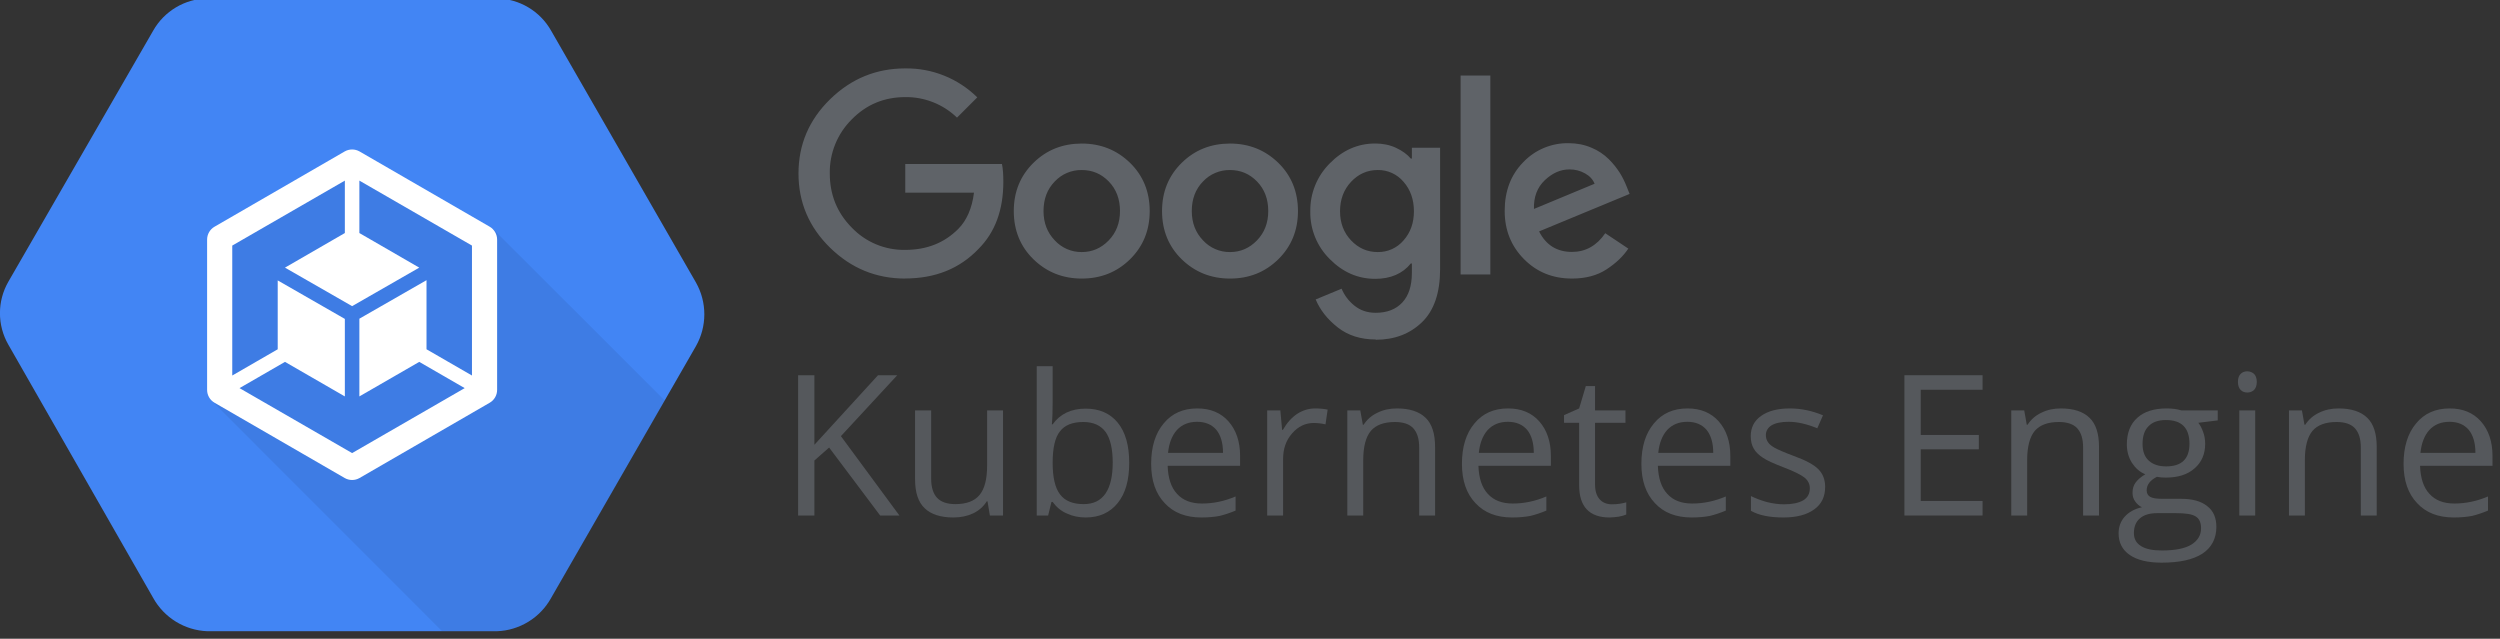 <?xml version="1.0" encoding="UTF-8" standalone="no"?>
<!DOCTYPE svg PUBLIC "-//W3C//DTD SVG 1.1//EN" "http://www.w3.org/Graphics/SVG/1.1/DTD/svg11.dtd">
<svg width="100%" height="100%" viewBox="0 0 454 116" version="1.1" xmlns="http://www.w3.org/2000/svg" xmlns:xlink="http://www.w3.org/1999/xlink" xml:space="preserve" xmlns:serif="http://www.serif.com/" style="fill-rule:evenodd;clip-rule:evenodd;stroke-linejoin:round;stroke-miterlimit:2;">
    <rect x="0" y="0" width="454" height="116" fill="#333333" stroke="none"/>
    <g transform="matrix(1,0,0,1,0,-203.982)">
        <g id="gke-horizontal-color" transform="matrix(1,0,0,1.001,-202.512,-343.524)">
            <rect x="202.427" y="546.698" width="452.912" height="115.03" style="fill:none;"/>
            <g transform="matrix(1.723,0,0,1.086,129.849,-18.39)">
                <g transform="matrix(0.58,0,0,0.919,-12.647,461.813)">
                    <g>
                        <g transform="matrix(1,0,0,1,94.502,57.156)">
                            <path d="M126.47,58.12L100.17,12.38C98.16,8.815 94.402,6.574 90.31,6.5L37.7,6.5C33.608,6.572 29.849,8.814 27.84,12.38L1.53,58C-0.503,61.537 -0.503,65.903 1.53,69.44L27.83,115.44C29.818,119.055 33.567,121.371 37.69,121.53L90.3,121.53C94.423,121.388 98.179,119.082 100.17,115.47L126.47,69.73C128.517,66.136 128.517,61.714 126.47,58.12Z" style="fill:rgb(66,133,244);fill-rule:nonzero;"/>
                        </g>
                        <g transform="matrix(1,0,0,1,94.502,57.156)">
                            <path d="M89.63,48.44L64,37L39.5,50.31L38.5,79.64L80.33,121.5L90.33,121.5C94.453,121.358 98.209,119.052 100.2,115.44L120.81,79.59L89.63,48.44Z" style="fill-opacity:0.07;fill-rule:nonzero;"/>
                        </g>
                        <g id="art" transform="matrix(1,0,0,1,94.502,57.156)">
                            <path d="M89,48L65.35,34.32C64.515,33.842 63.485,33.842 62.65,34.32L39,48C38.165,48.482 37.649,49.376 37.65,50.34L37.65,77.67C37.651,78.631 38.167,79.521 39,80L62.65,93.68C63.484,94.162 64.516,94.162 65.35,93.68L89,80C89.836,79.52 90.353,78.625 90.35,77.66L90.35,50.34C90.351,49.376 89.835,48.482 89,48ZM85.78,75.05L77.52,70.28L77.52,57.72L65.32,64.72L65.32,78.85L76.2,72.57L84.46,77.34L64,89.15L43.54,77.34L51.8,72.57L62.68,78.85L62.68,64.76L50.48,57.76L50.48,70.28L42.22,75.05L42.22,51.43L62.68,39.62L62.68,49.15L51.8,55.44L64,62.44L76.2,55.44L65.32,49.15L65.32,39.62L85.78,51.43L85.78,75.05Z" style="fill:white;fill-rule:nonzero;"/>
                        </g>
                    </g>
                </g>
                <g transform="matrix(1,0,0,1,0,-2.922)">
                    <g transform="matrix(1.447,0,0,2.292,120.216,450.996)">
                        <path d="M12,51.937C9.88,51.937 8.06,51.187 6.526,49.687C4.992,48.187 4.226,46.383 4.226,44.279C4.226,42.175 4.991,40.371 6.526,38.871C8.061,37.371 9.883,36.62 12,36.62C13.961,36.591 15.853,37.352 17.249,38.73L15.772,40.207C14.762,39.23 13.404,38.692 11.999,38.712C10.469,38.712 9.169,39.252 8.103,40.339C7.056,41.379 6.478,42.804 6.506,44.28C6.506,45.826 7.036,47.137 8.103,48.22C9.116,49.283 10.531,49.874 11.999,49.847C13.557,49.847 14.844,49.347 15.869,48.313C16.469,47.713 16.869,46.813 17.009,45.678L12.003,45.678L12.003,43.586L19.047,43.586C19.122,43.958 19.147,44.386 19.147,44.886C19.147,46.942 18.544,48.572 17.334,49.781C15.962,51.216 14.184,51.931 11.989,51.931L12,51.937ZM28.37,50.537C27.41,51.477 26.24,51.937 24.858,51.937C23.476,51.937 22.304,51.467 21.346,50.537C20.388,49.607 19.908,48.424 19.908,47.017C19.908,45.61 20.388,44.437 21.346,43.497C22.304,42.557 23.476,42.097 24.858,42.097C26.24,42.097 27.412,42.567 28.37,43.497C29.328,44.427 29.808,45.613 29.808,47.017C29.808,48.421 29.328,49.597 28.37,50.537ZM22.896,49.157C23.4,49.705 24.114,50.014 24.859,50.006C25.619,50.006 26.273,49.724 26.822,49.156C27.371,48.588 27.644,47.876 27.644,47.016C27.644,46.146 27.374,45.428 26.831,44.866C26.288,44.304 25.633,44.026 24.859,44.026C24.113,44.015 23.396,44.32 22.887,44.866C22.344,45.426 22.074,46.142 22.074,47.016C22.074,47.874 22.347,48.589 22.896,49.156L22.896,49.157ZM39.169,50.537C38.209,51.477 37.039,51.937 35.657,51.937C34.275,51.937 33.103,51.467 32.145,50.537C31.187,49.607 30.707,48.424 30.707,47.017C30.707,45.61 31.187,44.437 32.145,43.497C33.103,42.557 34.275,42.097 35.657,42.097C37.039,42.097 38.211,42.567 39.169,43.497C40.127,44.427 40.607,45.613 40.607,47.017C40.607,48.421 40.127,49.597 39.169,50.537ZM33.695,49.157C34.199,49.705 34.913,50.014 35.658,50.006C36.418,50.006 37.072,49.724 37.621,49.156C38.17,48.588 38.443,47.876 38.443,47.016C38.443,46.146 38.173,45.428 37.63,44.866C37.087,44.304 36.432,44.026 35.658,44.026C34.912,44.015 34.195,44.32 33.686,44.866C33.143,45.426 32.873,46.142 32.873,47.016C32.873,47.874 33.146,48.589 33.695,49.156L33.695,49.157ZM46.268,56.377C45.173,56.377 44.251,56.083 43.504,55.497C42.757,54.911 42.222,54.233 41.898,53.459L43.786,52.676C43.984,53.15 44.286,53.561 44.719,53.91C45.152,54.259 45.659,54.432 46.271,54.432C47.093,54.432 47.739,54.182 48.204,53.685C48.669,53.188 48.904,52.469 48.904,51.535L48.904,50.835L48.829,50.835C48.229,51.582 47.352,51.957 46.233,51.957C44.975,51.957 43.873,51.477 42.926,50.519C41.997,49.604 41.483,48.347 41.506,47.043C41.483,45.731 41.996,44.465 42.926,43.54C43.871,42.577 44.976,42.093 46.233,42.093C46.793,42.093 47.301,42.198 47.755,42.411C48.209,42.624 48.568,42.885 48.829,43.194L48.904,43.194L48.904,42.4L50.96,42.4L50.96,51.257C50.96,52.977 50.522,54.261 49.642,55.117C48.762,55.967 47.64,56.397 46.269,56.397L46.268,56.377ZM46.418,50.005C47.139,50.018 47.83,49.706 48.297,49.156C48.801,48.589 49.053,47.883 49.053,47.034C49.053,46.176 48.801,45.458 48.297,44.884C47.832,44.33 47.141,44.014 46.418,44.026C45.658,44.026 45.01,44.314 44.476,44.884C43.942,45.454 43.672,46.172 43.672,47.034C43.672,47.88 43.939,48.589 44.476,49.156C45.013,49.723 45.659,50.006 46.418,50.006L46.418,50.005ZM54.62,37.14L54.62,51.64L52.453,51.64L52.453,37.14L54.62,37.14ZM60.56,51.936C59.164,51.936 58,51.462 57.066,50.516C56.132,49.57 55.664,48.4 55.664,47.004C55.664,45.56 56.114,44.374 57.018,43.454C57.875,42.552 59.072,42.05 60.316,42.07C60.913,42.07 61.469,42.178 61.979,42.397C62.453,42.591 62.885,42.877 63.249,43.237C63.553,43.539 63.822,43.874 64.053,44.236C64.244,44.545 64.406,44.87 64.539,45.208L64.764,45.768L58.17,48.5C58.67,49.496 59.47,49.995 60.562,49.995C61.558,49.995 62.369,49.542 62.99,48.632L64.67,49.754C64.295,50.314 63.767,50.819 63.082,51.267C62.397,51.715 61.554,51.937 60.558,51.937L60.56,51.936ZM57.814,46.856L62.214,45.026C62.088,44.714 61.86,44.462 61.514,44.27C61.166,44.075 60.773,43.976 60.374,43.982C59.738,43.982 59.144,44.242 58.591,44.765C58.038,45.288 57.771,45.987 57.796,46.857L57.814,46.856Z" style="fill:rgb(95,99,104);fill-rule:nonzero;"/>
                    </g>
                    <g transform="matrix(0.659,0,0,0.366,-19.88,380.958)">
                        <g transform="matrix(31.399,0,0,89.671,218.73,624.755)">
                            <path d="M0.614,0L0.516,0L0.256,-0.346L0.181,-0.28L0.181,0L0.098,0L0.098,-0.714L0.181,-0.714L0.181,-0.36L0.505,-0.714L0.603,-0.714L0.316,-0.404L0.614,0Z" style="fill:rgb(85,88,92);fill-rule:nonzero;"/>
                        </g>
                        <g transform="matrix(31.399,0,0,89.671,238.002,624.755)">
                            <path d="M0.162,-0.535L0.162,-0.188C0.162,-0.144 0.172,-0.112 0.192,-0.09C0.212,-0.069 0.243,-0.058 0.285,-0.058C0.341,-0.058 0.382,-0.073 0.408,-0.104C0.434,-0.135 0.447,-0.185 0.447,-0.254L0.447,-0.535L0.528,-0.535L0.528,0L0.461,0L0.449,-0.072L0.445,-0.072C0.428,-0.045 0.405,-0.025 0.376,-0.011C0.346,0.003 0.313,0.01 0.275,0.01C0.21,0.01 0.161,-0.006 0.129,-0.037C0.096,-0.068 0.08,-0.117 0.08,-0.185L0.08,-0.535L0.162,-0.535Z" style="fill:rgb(85,88,92);fill-rule:nonzero;"/>
                        </g>
                        <g transform="matrix(31.399,0,0,89.671,257.273,624.755)">
                            <path d="M0.335,-0.544C0.405,-0.544 0.46,-0.52 0.499,-0.472C0.538,-0.424 0.557,-0.356 0.557,-0.268C0.557,-0.18 0.538,-0.112 0.498,-0.063C0.459,-0.015 0.405,0.01 0.335,0.01C0.3,0.01 0.268,0.003 0.24,-0.01C0.211,-0.022 0.187,-0.042 0.167,-0.069L0.161,-0.069L0.144,0L0.086,0L0.086,-0.76L0.167,-0.76L0.167,-0.575C0.167,-0.534 0.166,-0.497 0.163,-0.464L0.167,-0.464C0.205,-0.517 0.261,-0.544 0.335,-0.544ZM0.323,-0.476C0.268,-0.476 0.228,-0.46 0.204,-0.428C0.179,-0.397 0.167,-0.343 0.167,-0.268C0.167,-0.193 0.18,-0.139 0.205,-0.107C0.23,-0.074 0.27,-0.058 0.325,-0.058C0.375,-0.058 0.412,-0.076 0.437,-0.113C0.461,-0.149 0.473,-0.201 0.473,-0.269C0.473,-0.339 0.461,-0.391 0.437,-0.425C0.412,-0.459 0.374,-0.476 0.323,-0.476Z" style="fill:rgb(85,88,92);fill-rule:nonzero;"/>
                        </g>
                        <g transform="matrix(31.399,0,0,89.671,276.514,624.755)">
                            <path d="M0.312,0.01C0.233,0.01 0.17,-0.014 0.125,-0.063C0.079,-0.111 0.056,-0.178 0.056,-0.263C0.056,-0.349 0.077,-0.418 0.12,-0.469C0.162,-0.52 0.219,-0.545 0.291,-0.545C0.358,-0.545 0.411,-0.523 0.45,-0.479C0.489,-0.435 0.509,-0.376 0.509,-0.304L0.509,-0.253L0.14,-0.253C0.142,-0.19 0.158,-0.142 0.188,-0.11C0.218,-0.077 0.26,-0.061 0.315,-0.061C0.373,-0.061 0.43,-0.073 0.486,-0.097L0.486,-0.025C0.457,-0.013 0.43,-0.004 0.405,0.002C0.379,0.007 0.348,0.01 0.312,0.01ZM0.29,-0.477C0.247,-0.477 0.213,-0.463 0.187,-0.435C0.162,-0.407 0.147,-0.368 0.142,-0.319L0.422,-0.319C0.422,-0.37 0.41,-0.409 0.388,-0.436C0.365,-0.463 0.332,-0.477 0.29,-0.477Z" style="fill:rgb(85,88,92);fill-rule:nonzero;"/>
                        </g>
                        <g transform="matrix(31.399,0,0,89.671,294.13,624.755)">
                            <path d="M0.33,-0.545C0.354,-0.545 0.375,-0.543 0.394,-0.539L0.383,-0.464C0.361,-0.469 0.341,-0.471 0.324,-0.471C0.281,-0.471 0.244,-0.454 0.213,-0.418C0.182,-0.383 0.167,-0.34 0.167,-0.287L0.167,0L0.086,0L0.086,-0.535L0.153,-0.535L0.162,-0.436L0.166,-0.436C0.186,-0.471 0.21,-0.498 0.238,-0.517C0.266,-0.535 0.297,-0.545 0.33,-0.545Z" style="fill:rgb(85,88,92);fill-rule:nonzero;"/>
                        </g>
                        <g transform="matrix(31.399,0,0,89.671,306.947,624.755)">
                            <path d="M0.452,0L0.452,-0.346C0.452,-0.39 0.442,-0.422 0.422,-0.444C0.403,-0.465 0.371,-0.476 0.329,-0.476C0.273,-0.476 0.232,-0.461 0.206,-0.431C0.18,-0.4 0.167,-0.35 0.167,-0.281L0.167,0L0.086,0L0.086,-0.535L0.152,-0.535L0.165,-0.462L0.169,-0.462C0.186,-0.488 0.209,-0.509 0.239,-0.523C0.269,-0.538 0.302,-0.545 0.339,-0.545C0.403,-0.545 0.452,-0.529 0.484,-0.498C0.517,-0.467 0.533,-0.417 0.533,-0.349L0.533,0L0.452,0Z" style="fill:rgb(85,88,92);fill-rule:nonzero;"/>
                        </g>
                        <g transform="matrix(31.399,0,0,89.671,326.219,624.755)">
                            <path d="M0.312,0.01C0.233,0.01 0.17,-0.014 0.125,-0.063C0.079,-0.111 0.056,-0.178 0.056,-0.263C0.056,-0.349 0.077,-0.418 0.12,-0.469C0.162,-0.52 0.219,-0.545 0.291,-0.545C0.358,-0.545 0.411,-0.523 0.45,-0.479C0.489,-0.435 0.509,-0.376 0.509,-0.304L0.509,-0.253L0.14,-0.253C0.142,-0.19 0.158,-0.142 0.188,-0.11C0.218,-0.077 0.26,-0.061 0.315,-0.061C0.373,-0.061 0.43,-0.073 0.486,-0.097L0.486,-0.025C0.457,-0.013 0.43,-0.004 0.405,0.002C0.379,0.007 0.348,0.01 0.312,0.01ZM0.29,-0.477C0.247,-0.477 0.213,-0.463 0.187,-0.435C0.162,-0.407 0.147,-0.368 0.142,-0.319L0.422,-0.319C0.422,-0.37 0.41,-0.409 0.388,-0.436C0.365,-0.463 0.332,-0.477 0.29,-0.477Z" style="fill:rgb(85,88,92);fill-rule:nonzero;"/>
                        </g>
                        <g transform="matrix(31.399,0,0,89.671,343.835,624.755)">
                            <path d="M0.259,-0.057C0.273,-0.057 0.287,-0.058 0.3,-0.06C0.314,-0.062 0.324,-0.065 0.332,-0.067L0.332,-0.005C0.323,-0.001 0.31,0.003 0.293,0.006C0.276,0.008 0.261,0.01 0.247,0.01C0.144,0.01 0.092,-0.045 0.092,-0.154L0.092,-0.472L0.015,-0.472L0.015,-0.511L0.092,-0.545L0.126,-0.659L0.173,-0.659L0.173,-0.535L0.328,-0.535L0.328,-0.472L0.173,-0.472L0.173,-0.157C0.173,-0.125 0.181,-0.1 0.196,-0.083C0.211,-0.066 0.232,-0.057 0.259,-0.057Z" style="fill:rgb(85,88,92);fill-rule:nonzero;"/>
                        </g>
                        <g transform="matrix(31.399,0,0,89.671,354.919,624.755)">
                            <path d="M0.312,0.01C0.233,0.01 0.17,-0.014 0.125,-0.063C0.079,-0.111 0.056,-0.178 0.056,-0.263C0.056,-0.349 0.077,-0.418 0.12,-0.469C0.162,-0.52 0.219,-0.545 0.291,-0.545C0.358,-0.545 0.411,-0.523 0.45,-0.479C0.489,-0.435 0.509,-0.376 0.509,-0.304L0.509,-0.253L0.14,-0.253C0.142,-0.19 0.158,-0.142 0.188,-0.11C0.218,-0.077 0.26,-0.061 0.315,-0.061C0.373,-0.061 0.43,-0.073 0.486,-0.097L0.486,-0.025C0.457,-0.013 0.43,-0.004 0.405,0.002C0.379,0.007 0.348,0.01 0.312,0.01ZM0.29,-0.477C0.247,-0.477 0.213,-0.463 0.187,-0.435C0.162,-0.407 0.147,-0.368 0.142,-0.319L0.422,-0.319C0.422,-0.37 0.41,-0.409 0.388,-0.436C0.365,-0.463 0.332,-0.477 0.29,-0.477Z" style="fill:rgb(85,88,92);fill-rule:nonzero;"/>
                        </g>
                        <g transform="matrix(31.399,0,0,89.671,372.535,624.755)">
                            <path d="M0.431,-0.146C0.431,-0.096 0.413,-0.058 0.375,-0.031C0.338,-0.004 0.286,0.01 0.219,0.01C0.148,0.01 0.093,-0.001 0.053,-0.024L0.053,-0.099C0.079,-0.086 0.107,-0.076 0.136,-0.068C0.165,-0.061 0.194,-0.057 0.221,-0.057C0.264,-0.057 0.296,-0.064 0.319,-0.077C0.342,-0.091 0.353,-0.111 0.353,-0.139C0.353,-0.16 0.344,-0.178 0.326,-0.193C0.308,-0.207 0.273,-0.225 0.22,-0.245C0.17,-0.264 0.135,-0.28 0.114,-0.294C0.093,-0.308 0.077,-0.323 0.067,-0.341C0.057,-0.358 0.052,-0.379 0.052,-0.404C0.052,-0.447 0.069,-0.482 0.105,-0.507C0.14,-0.532 0.189,-0.545 0.251,-0.545C0.309,-0.545 0.365,-0.533 0.42,-0.51L0.391,-0.444C0.337,-0.466 0.289,-0.477 0.245,-0.477C0.207,-0.477 0.178,-0.471 0.158,-0.459C0.139,-0.447 0.129,-0.43 0.129,-0.409C0.129,-0.395 0.133,-0.383 0.14,-0.373C0.147,-0.362 0.159,-0.353 0.175,-0.344C0.192,-0.335 0.223,-0.321 0.269,-0.304C0.333,-0.281 0.375,-0.258 0.398,-0.234C0.42,-0.211 0.431,-0.181 0.431,-0.146Z" style="fill:rgb(85,88,92);fill-rule:nonzero;"/>
                        </g>
                        <g transform="matrix(31.399,0,0,89.671,395.67,624.755)">
                            <path d="M0.496,0L0.098,0L0.098,-0.714L0.496,-0.714L0.496,-0.64L0.181,-0.64L0.181,-0.41L0.477,-0.41L0.477,-0.337L0.181,-0.337L0.181,-0.074L0.496,-0.074L0.496,0Z" style="fill:rgb(85,88,92);fill-rule:nonzero;"/>
                        </g>
                        <g transform="matrix(31.399,0,0,89.671,413.133,624.755)">
                            <path d="M0.452,0L0.452,-0.346C0.452,-0.39 0.442,-0.422 0.422,-0.444C0.403,-0.465 0.371,-0.476 0.329,-0.476C0.273,-0.476 0.232,-0.461 0.206,-0.431C0.18,-0.4 0.167,-0.35 0.167,-0.281L0.167,0L0.086,0L0.086,-0.535L0.152,-0.535L0.165,-0.462L0.169,-0.462C0.186,-0.488 0.209,-0.509 0.239,-0.523C0.269,-0.538 0.302,-0.545 0.339,-0.545C0.403,-0.545 0.452,-0.529 0.484,-0.498C0.517,-0.467 0.533,-0.417 0.533,-0.349L0.533,0L0.452,0Z" style="fill:rgb(85,88,92);fill-rule:nonzero;"/>
                        </g>
                        <g transform="matrix(31.399,0,0,89.671,432.404,624.755)">
                            <path d="M0.524,-0.535L0.524,-0.484L0.425,-0.472C0.434,-0.461 0.442,-0.446 0.449,-0.427C0.456,-0.409 0.46,-0.388 0.46,-0.365C0.46,-0.313 0.442,-0.271 0.406,-0.24C0.37,-0.208 0.321,-0.193 0.259,-0.193C0.243,-0.193 0.228,-0.194 0.214,-0.197C0.179,-0.179 0.162,-0.156 0.162,-0.128C0.162,-0.113 0.168,-0.102 0.18,-0.095C0.192,-0.088 0.213,-0.085 0.242,-0.085L0.337,-0.085C0.395,-0.085 0.439,-0.073 0.47,-0.048C0.502,-0.024 0.517,0.012 0.517,0.058C0.517,0.117 0.493,0.163 0.446,0.194C0.398,0.225 0.329,0.24 0.238,0.24C0.168,0.24 0.114,0.227 0.076,0.201C0.038,0.175 0.019,0.138 0.019,0.091C0.019,0.058 0.029,0.03 0.05,0.006C0.071,-0.017 0.1,-0.034 0.138,-0.042C0.125,-0.048 0.113,-0.058 0.104,-0.071C0.094,-0.084 0.09,-0.099 0.09,-0.116C0.09,-0.136 0.095,-0.153 0.105,-0.167C0.116,-0.182 0.132,-0.196 0.155,-0.21C0.127,-0.221 0.105,-0.241 0.087,-0.268C0.07,-0.295 0.061,-0.327 0.061,-0.362C0.061,-0.42 0.079,-0.466 0.114,-0.497C0.149,-0.529 0.199,-0.545 0.263,-0.545C0.291,-0.545 0.316,-0.542 0.339,-0.535L0.524,-0.535ZM0.097,0.09C0.097,0.119 0.109,0.141 0.134,0.156C0.158,0.171 0.193,0.178 0.239,0.178C0.307,0.178 0.357,0.168 0.39,0.148C0.423,0.127 0.439,0.1 0.439,0.065C0.439,0.036 0.43,0.016 0.412,0.005C0.394,-0.007 0.361,-0.012 0.311,-0.012L0.214,-0.012C0.177,-0.012 0.148,-0.003 0.128,0.014C0.107,0.032 0.097,0.057 0.097,0.09ZM0.141,-0.364C0.141,-0.326 0.152,-0.298 0.173,-0.279C0.194,-0.26 0.223,-0.25 0.261,-0.25C0.34,-0.25 0.38,-0.288 0.38,-0.365C0.38,-0.446 0.34,-0.486 0.26,-0.486C0.222,-0.486 0.192,-0.476 0.172,-0.455C0.151,-0.435 0.141,-0.404 0.141,-0.364Z" style="fill:rgb(85,88,92);fill-rule:nonzero;"/>
                        </g>
                        <g transform="matrix(31.399,0,0,89.671,449.606,624.755)">
                            <path d="M0.167,0L0.086,0L0.086,-0.535L0.167,-0.535L0.167,0ZM0.079,-0.68C0.079,-0.699 0.084,-0.712 0.093,-0.721C0.102,-0.73 0.113,-0.734 0.127,-0.734C0.14,-0.734 0.151,-0.729 0.161,-0.721C0.17,-0.712 0.175,-0.698 0.175,-0.68C0.175,-0.662 0.17,-0.648 0.161,-0.639C0.151,-0.63 0.14,-0.626 0.127,-0.626C0.113,-0.626 0.102,-0.63 0.093,-0.639C0.084,-0.648 0.079,-0.662 0.079,-0.68Z" style="fill:rgb(85,88,92);fill-rule:nonzero;"/>
                        </g>
                        <g transform="matrix(31.399,0,0,89.671,457.548,624.755)">
                            <path d="M0.452,0L0.452,-0.346C0.452,-0.39 0.442,-0.422 0.422,-0.444C0.403,-0.465 0.371,-0.476 0.329,-0.476C0.273,-0.476 0.232,-0.461 0.206,-0.431C0.18,-0.4 0.167,-0.35 0.167,-0.281L0.167,0L0.086,0L0.086,-0.535L0.152,-0.535L0.165,-0.462L0.169,-0.462C0.186,-0.488 0.209,-0.509 0.239,-0.523C0.269,-0.538 0.302,-0.545 0.339,-0.545C0.403,-0.545 0.452,-0.529 0.484,-0.498C0.517,-0.467 0.533,-0.417 0.533,-0.349L0.533,0L0.452,0Z" style="fill:rgb(85,88,92);fill-rule:nonzero;"/>
                        </g>
                        <g transform="matrix(31.399,0,0,89.671,476.819,624.755)">
                            <path d="M0.312,0.01C0.233,0.01 0.17,-0.014 0.125,-0.063C0.079,-0.111 0.056,-0.178 0.056,-0.263C0.056,-0.349 0.077,-0.418 0.12,-0.469C0.162,-0.52 0.219,-0.545 0.291,-0.545C0.358,-0.545 0.411,-0.523 0.45,-0.479C0.489,-0.435 0.509,-0.376 0.509,-0.304L0.509,-0.253L0.14,-0.253C0.142,-0.19 0.158,-0.142 0.188,-0.11C0.218,-0.077 0.26,-0.061 0.315,-0.061C0.373,-0.061 0.43,-0.073 0.486,-0.097L0.486,-0.025C0.457,-0.013 0.43,-0.004 0.405,0.002C0.379,0.007 0.348,0.01 0.312,0.01ZM0.29,-0.477C0.247,-0.477 0.213,-0.463 0.187,-0.435C0.162,-0.407 0.147,-0.368 0.142,-0.319L0.422,-0.319C0.422,-0.37 0.41,-0.409 0.388,-0.436C0.365,-0.463 0.332,-0.477 0.29,-0.477Z" style="fill:rgb(85,88,92);fill-rule:nonzero;"/>
                        </g>
                    </g>
                </g>
            </g>
        </g>
    </g>
</svg>

